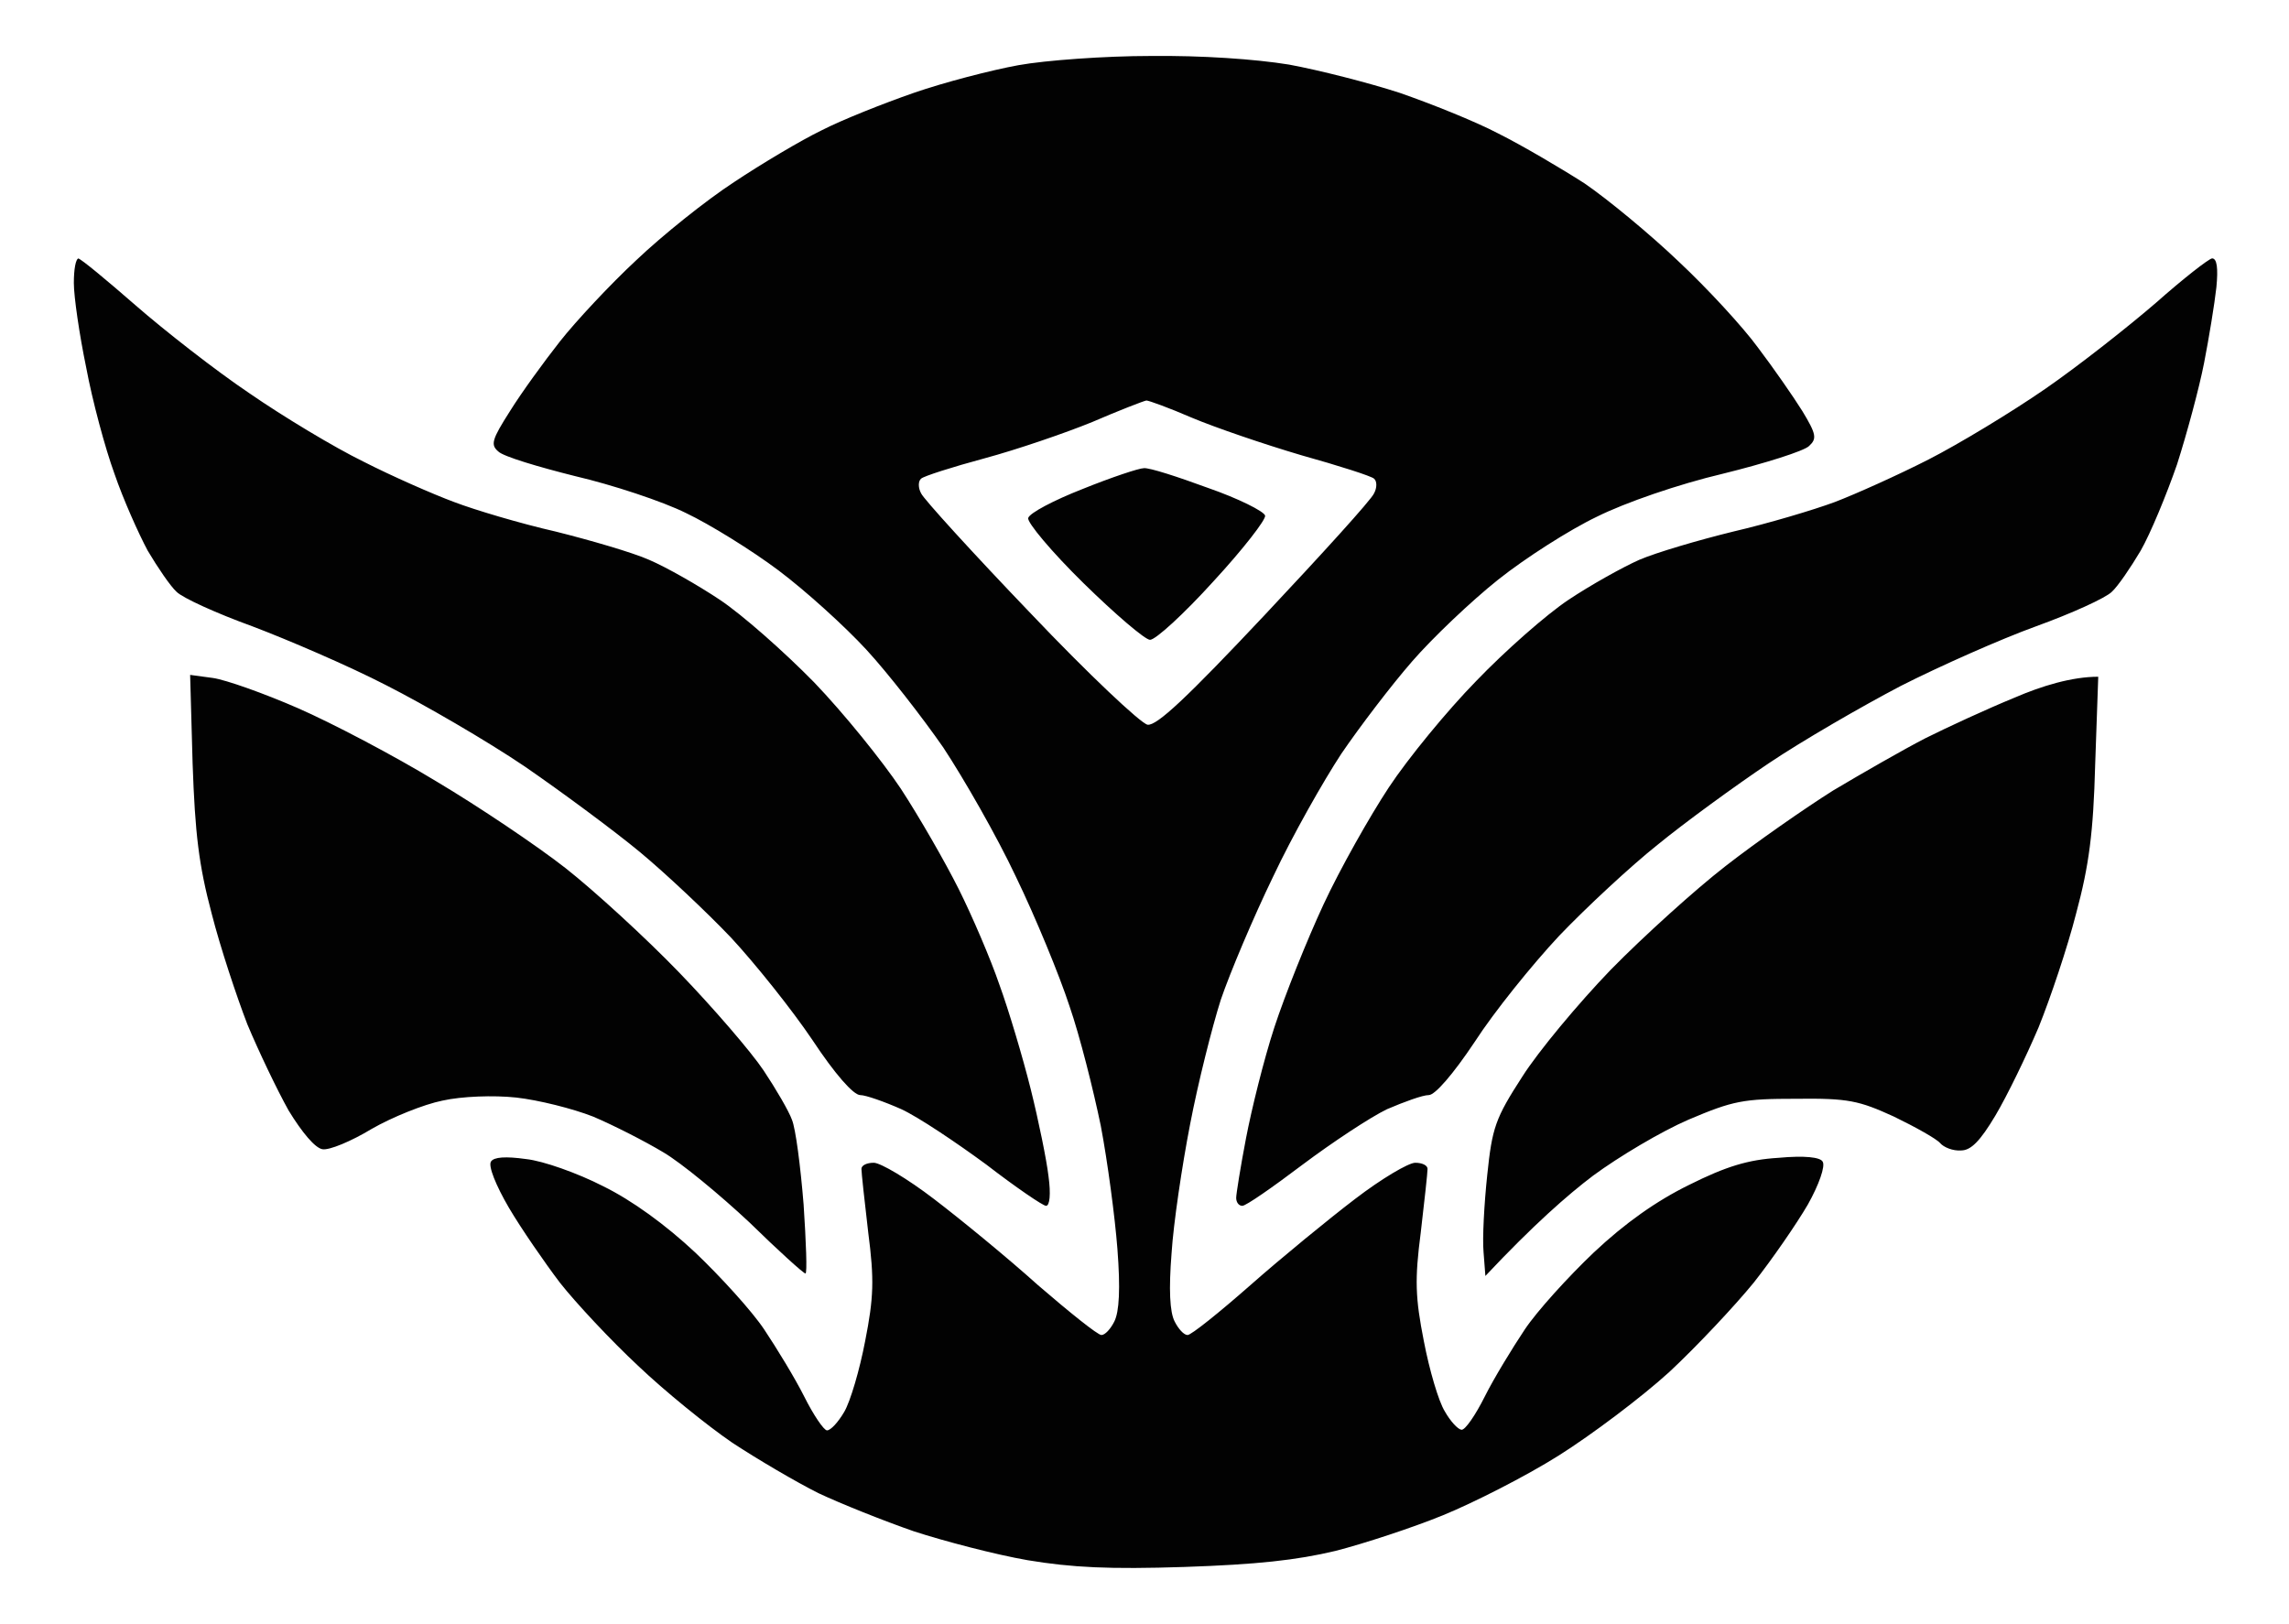<svg version="1.2" xmlns="http://www.w3.org/2000/svg" viewBox="0 0 372 264" width="372" height="264">
	<title>Season_2023_-_Unranked</title>
	<style>
		.s0 { opacity: .99;fill: currentColor }
	</style>
	<path id="Path 0" fill-rule="evenodd" class="s0" d="m187 9.1c8.2-0.1 17 0.5 22.5 1.4 4.9 0.9 13.1 3 18 4.6 4.9 1.7 12.2 4.6 16 6.6 3.8 1.9 10.1 5.6 14 8.1 3.8 2.6 10.7 8.3 15.3 12.7 4.7 4.4 10.5 10.7 12.9 14 2.5 3.3 5.7 7.9 7.2 10.3 2.3 3.8 2.4 4.5 1.1 5.7-0.8 0.8-7.1 2.8-14 4.5-7.2 1.7-15.9 4.7-20.5 7-4.4 2.1-11.6 6.7-16 10.2-4.4 3.5-10.7 9.5-14 13.3-3.4 3.9-8.5 10.6-11.5 15-2.9 4.4-8 13.4-11.1 20-3.2 6.6-7 15.6-8.5 20-1.4 4.4-3.7 13.5-5 20.3-1.3 6.7-2.7 16.1-3 20.9q-0.7 8.8 0.5 11.1c0.6 1.2 1.5 2.2 2.1 2.2 0.6 0 5.2-3.7 10.2-8.1 5.1-4.5 12.8-10.8 17-14 4.3-3.3 8.7-5.9 9.8-5.9 1.1 0 2 0.4 2 1 0 0.6-0.5 5.2-1.1 10.3-1 7.7-0.9 10.6 0.5 17.7 0.9 4.7 2.4 9.8 3.4 11.4 0.9 1.6 2.1 2.9 2.7 3 0.6 0.1 2.3-2.4 3.8-5.4 1.5-3 4.5-7.9 6.5-10.9 2-3 7.1-8.6 11.2-12.5 5.1-4.8 10.2-8.4 15.5-11 6-3 9.6-4.1 14.5-4.4 4.3-0.4 6.8-0.1 7.2 0.6 0.5 0.7-0.6 3.8-2.4 7-1.8 3.1-5.8 8.9-8.8 12.7-3.1 3.8-9.3 10.4-13.7 14.5-4.5 4.1-12.6 10.2-18 13.6-5.4 3.4-13.9 7.7-18.8 9.7-4.9 2-12.8 4.6-17.5 5.8-6.3 1.5-12.7 2.2-24.5 2.6-12.2 0.4-18.3 0.1-25.5-1.1-5.2-0.9-13.6-3.1-18.5-4.7-4.9-1.7-11.9-4.5-15.5-6.2-3.6-1.8-9.9-5.5-14-8.2-4.1-2.8-11-8.4-15.3-12.5-4.4-4.1-10.1-10.2-12.7-13.5-2.5-3.3-6.3-8.8-8.3-12.2-2.1-3.6-3.4-6.8-2.9-7.5q0.7-1.1 5.7-0.4c2.8 0.3 8.4 2.3 12.5 4.4 4.7 2.3 10.2 6.3 15 10.8 4.1 3.9 9.2 9.5 11.2 12.5 2 3 5 7.9 6.5 10.9 1.5 3 3.2 5.5 3.7 5.5 0.6 0 1.8-1.3 2.8-3 1-1.7 2.5-6.8 3.4-11.5 1.4-7.1 1.5-10 0.5-17.7-0.6-5.1-1.1-9.7-1.1-10.3 0-0.6 0.9-1 2-1 1.1 0 5.5 2.6 9.8 5.9 4.2 3.2 11.9 9.5 16.9 14 5.1 4.4 9.7 8.1 10.3 8.1 0.6 0 1.5-1 2.1-2.2 0.8-1.6 1-5.3 0.5-11.8-0.4-5.2-1.6-14.2-2.7-20-1.2-5.8-3.4-14.6-5.1-19.5-1.6-4.9-5.5-14.4-8.7-21-3.1-6.6-8.5-16-11.8-21-3.4-4.9-9-12.1-12.5-15.9-3.5-3.8-9.9-9.6-14.3-12.9-4.4-3.3-11.2-7.5-15-9.3-3.8-1.9-12-4.6-18-6-6-1.5-11.7-3.2-12.5-4-1.3-1.1-1.1-1.9 1.9-6.6 1.8-2.9 5.5-8 8.1-11.3 2.6-3.3 8.2-9.3 12.4-13.2 4.2-4 11.3-9.7 15.9-12.7 4.5-3 10.9-6.8 14.2-8.4 3.3-1.7 10.1-4.4 15-6.1 4.9-1.7 12.6-3.7 17-4.5 4.4-0.8 14.1-1.5 21.5-1.5zm-27 65.4c-5.2 1.4-9.9 2.9-10.3 3.3-0.5 0.4-0.5 1.5 0 2.4 0.4 0.9 8.4 9.7 17.8 19.5 9.3 9.8 17.9 17.9 19 18.1 1.5 0.2 6.4-4.4 19-17.8 9.3-9.9 17.4-18.8 17.8-19.8 0.5-0.9 0.5-2 0-2.4-0.4-0.4-5.7-2.1-11.8-3.8-6.1-1.8-14-4.5-17.8-6.1-3.7-1.6-7-2.8-7.4-2.8-0.5 0.1-4.4 1.6-8.8 3.5-4.4 1.8-12.3 4.5-17.5 5.9zm-147.3-32.5c0.5 0.1 4.6 3.5 9.3 7.6 4.7 4.1 13 10.6 18.5 14.3 5.5 3.8 13.8 8.8 18.5 11.1 4.7 2.4 11.3 5.3 14.8 6.6 3.4 1.3 10.8 3.5 16.5 4.8 5.6 1.4 12.5 3.4 15.2 4.6 2.8 1.2 7.9 4.1 11.5 6.5 3.6 2.4 10.4 8.4 15.3 13.4 4.8 5 11.1 12.8 14.1 17.3 3 4.6 7.2 11.9 9.4 16.3 2.2 4.4 5.2 11.4 6.6 15.5 1.5 4.1 3.8 11.8 5.1 17 1.3 5.2 2.6 11.6 2.9 14.2 0.4 2.9 0.2 4.8-0.4 4.8-0.5 0-4.9-3-9.7-6.7-4.9-3.6-11-7.7-13.8-9-2.7-1.2-5.8-2.3-6.7-2.3-1.1 0-4.1-3.4-7.8-9-3.3-4.9-9.3-12.4-13.2-16.6-4-4.2-10.7-10.5-14.8-13.9-4.1-3.4-12.6-9.7-18.7-13.9-6.2-4.2-16.4-10.1-22.5-13.2-6.2-3.2-16-7.4-21.8-9.6-5.8-2.1-11.3-4.6-12.3-5.6-1-0.9-3.1-4-4.7-6.7-1.5-2.8-4-8.4-5.4-12.5-1.5-4.1-3.6-11.9-4.6-17.3-1.1-5.3-2-11.5-2-13.7 0-2.2 0.3-4 0.8-4zm346.8 0c0.8 0 1 1.6 0.7 4.7-0.3 2.7-1.2 8.2-2 12.3-0.8 4.1-2.8 11.5-4.4 16.5-1.7 4.9-4.3 11.2-5.9 14-1.6 2.7-3.7 5.8-4.7 6.7-1 1-6.5 3.5-12.3 5.6-5.8 2.1-15.7 6.5-22 9.7-6.3 3.3-16 8.9-21.5 12.6-5.5 3.7-13.6 9.6-18 13.2-4.4 3.5-11.6 10.2-16 14.8-4.4 4.7-10.6 12.4-13.7 17.2-3.6 5.4-6.5 8.7-7.5 8.7-1 0-4 1.1-6.8 2.3-2.7 1.3-8.9 5.4-13.7 9-4.9 3.7-9.2 6.7-9.8 6.7-0.6 0-1-0.6-1-1.3 0-0.6 0.7-5 1.6-9.7 0.9-4.7 2.9-12.8 4.6-18 1.7-5.2 5.3-14.2 8-20 2.7-5.8 7.5-14.3 10.6-19 3.1-4.7 9.5-12.5 14.2-17.3 4.7-4.9 11.4-10.8 15-13.2 3.6-2.4 8.8-5.3 11.5-6.5 2.8-1.2 9.6-3.2 15.3-4.6 5.6-1.3 13-3.5 16.5-4.8 3.4-1.3 10.3-4.4 15.2-6.9 4.9-2.5 13.5-7.7 19-11.5 5.5-3.8 13.6-10.2 18-14 4.4-3.9 8.5-7.1 9.1-7.2zm-328.6 67.7l3.7 0.5c2.1 0.3 8.3 2.5 13.8 4.9 5.5 2.4 15.6 7.7 22.5 11.9 6.9 4.1 16.4 10.5 21 14.1 4.7 3.7 13 11.3 18.5 17 5.5 5.7 11.7 12.9 13.7 15.9 2 3 4.1 6.6 4.6 8 0.6 1.4 1.4 7.6 1.9 13.8 0.4 6.1 0.6 11.2 0.3 11.2-0.3 0-4.4-3.7-9.1-8.3-4.8-4.5-11.1-9.7-14-11.4-3-1.8-8.1-4.4-11.4-5.8-3.3-1.3-8.9-2.7-12.5-3.1-3.7-0.4-8.9-0.2-12 0.5-3 0.6-8.2 2.7-11.5 4.6-3.3 2-6.9 3.5-8 3.3-1.2-0.2-3.3-2.7-5.5-6.3-1.9-3.4-4.9-9.7-6.7-14-1.7-4.4-4.4-12.5-5.8-18-2.1-7.9-2.7-13-3.1-24.4zm310.1 0.3l-0.5 14.3c-0.3 11.1-1 16.4-3.1 24.2-1.4 5.5-4.2 13.8-6.1 18.5-2 4.7-5.1 11.1-7 14.3-2.5 4.2-4 5.7-5.6 5.7-1.3 0.1-2.8-0.5-3.4-1.2-0.6-0.7-4-2.6-7.5-4.3-5.7-2.6-7.4-3-15.9-2.9-8.6 0-10.2 0.3-17.5 3.4-4.4 1.9-11.3 6-15.5 9.1-4.1 3.1-9.7 8-17.5 16.3l-0.3-3.9c-0.2-2.2 0.1-7.8 0.6-12.5 0.8-7.7 1.3-9.2 5.7-16 2.6-4.1 9.1-11.9 14.4-17.4 5.3-5.4 13.7-13 18.6-16.8 5-3.9 12.9-9.4 17.5-12.3 4.7-2.8 11.5-6.7 15-8.5 3.6-1.8 10.1-4.8 14.5-6.6 4.4-1.9 9.3-3.4 13.6-3.4zm-155.1-33.9c0.9-0.1 5.5 1.4 10.4 3.2 4.9 1.7 9.1 3.8 9.3 4.5 0.2 0.6-3.6 5.5-8.4 10.7-4.8 5.3-9.4 9.5-10.3 9.5-0.8 0-5.7-4.2-10.8-9.2-5.2-5.1-9.2-9.9-9-10.6 0.2-0.8 4.2-2.9 8.8-4.7 4.7-1.9 9.2-3.4 10-3.4z"/>
</svg>